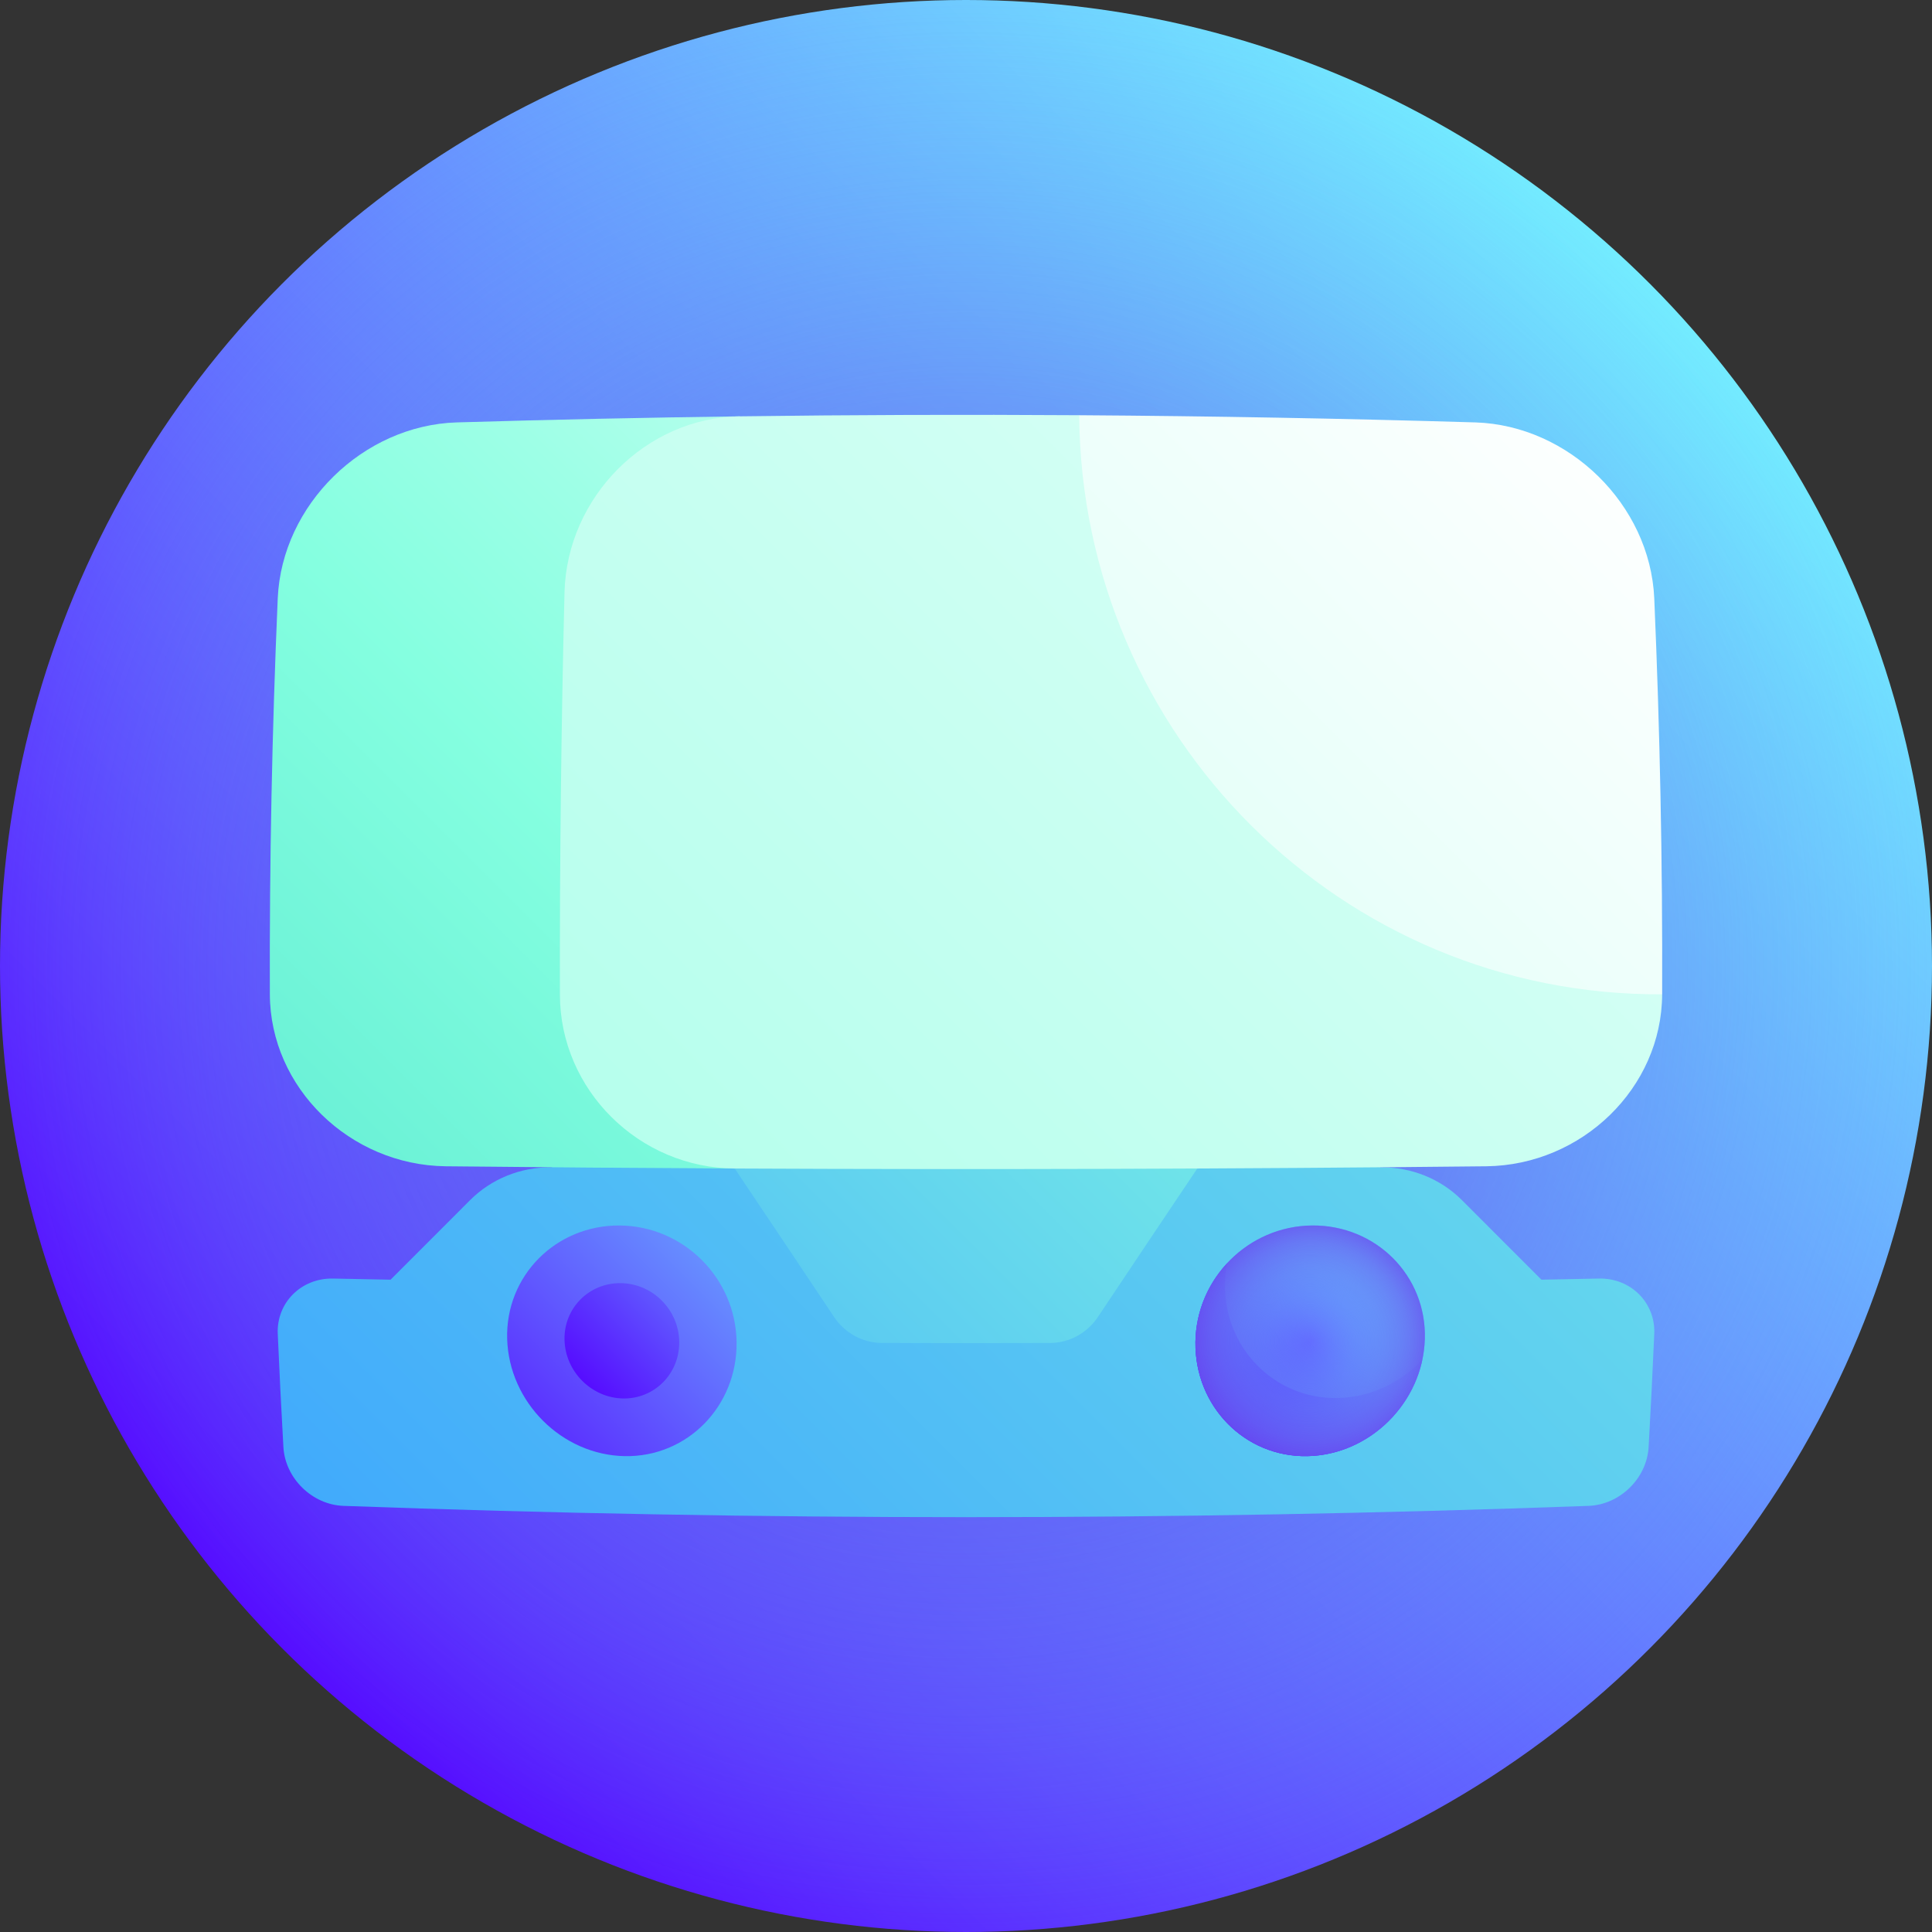 <svg id="Layer_1" enable-background="new 0 0 512 512" height="512" viewBox="0 0 512 512" width="512" xmlns="http://www.w3.org/2000/svg" xmlns:xlink="http://www.w3.org/1999/xlink"><rect x="0" y="0" width="512" height="512" fill="#333333" stroke="none"/><linearGradient id="lg1"><stop offset="0" stop-color="#560dff"/><stop offset="1" stop-color="#73ecff"/></linearGradient><linearGradient id="SVGID_1_" gradientUnits="userSpaceOnUse" x1="74.98" x2="437.019" xlink:href="#lg1" y1="437.019" y2="74.981"/><radialGradient id="SVGID_2_" cx="256" cy="256" gradientUnits="userSpaceOnUse" r="256"><stop offset="0" stop-color="#6b23ea"/><stop offset=".43" stop-color="#676bef" stop-opacity=".57"/><stop offset=".816" stop-color="#64a5f3" stop-opacity=".184"/><stop offset="1" stop-color="#63bcf5" stop-opacity="0"/></radialGradient><linearGradient id="lg2"><stop offset="0" stop-color="#389fff"/><stop offset=".153" stop-color="#45affa"/><stop offset=".725" stop-color="#73e9e7"/><stop offset="1" stop-color="#85ffe0"/></linearGradient><linearGradient id="SVGID_3_" gradientUnits="userSpaceOnUse" x1="102.368" x2="584.182" xlink:href="#lg2" y1="521.024" y2="39.21"/><linearGradient id="SVGID_4_" gradientUnits="userSpaceOnUse" x1="-40.162" x2="333.882" y1="399.675" y2="25.631"><stop offset="0" stop-color="#43dcc7"/><stop offset=".5" stop-color="#85ffe0"/><stop offset=".617" stop-color="#9dffe6"/><stop offset=".863" stop-color="#dafff6"/><stop offset="1" stop-color="#fff"/></linearGradient><linearGradient id="SVGID_5_" gradientUnits="userSpaceOnUse" x1="97.699" x2="384.045" xlink:href="#lg2" y1="474.688" y2="188.342"/><linearGradient id="SVGID_6_" gradientUnits="userSpaceOnUse" x1="307.356" x2="398.743" xlink:href="#lg1" y1="394.918" y2="303.531"/><linearGradient id="SVGID_7_" gradientUnits="userSpaceOnUse" x1="319.95" x2="397.361" xlink:href="#lg1" y1="382.338" y2="304.926"/><linearGradient id="SVGID_8_" gradientUnits="userSpaceOnUse" x1="126.202" x2="229.963" xlink:href="#lg1" y1="393.903" y2="290.141"/><linearGradient id="SVGID_9_" gradientUnits="userSpaceOnUse" x1="154.307" x2="218.088" xlink:href="#lg1" y1="365.818" y2="302.037"/><radialGradient id="SVGID_10_" cx="347.202" cy="355.33" gradientUnits="userSpaceOnUse" r="38.854"><stop offset="0" stop-color="#63bcf5" stop-opacity="0"/><stop offset=".145" stop-color="#63b7f5" stop-opacity=".145"/><stop offset=".309" stop-color="#64aaf4" stop-opacity=".309"/><stop offset=".483" stop-color="#6593f2" stop-opacity=".483"/><stop offset=".663" stop-color="#6773f0" stop-opacity=".663"/><stop offset=".846" stop-color="#694bed" stop-opacity=".846"/><stop offset="1" stop-color="#6b23ea"/></radialGradient><linearGradient id="lg3"><stop offset="0" stop-color="#85ffe0"/><stop offset=".234" stop-color="#9dffe6"/><stop offset=".725" stop-color="#dafff6"/><stop offset="1" stop-color="#fff"/></linearGradient><linearGradient id="SVGID_11_" gradientUnits="userSpaceOnUse" x1="-118.488" x2="577.837" xlink:href="#lg3" y1="623.587" y2="-72.738"/><linearGradient id="SVGID_12_" gradientUnits="userSpaceOnUse" x1="-151.257" x2="435.298" xlink:href="#lg3" y1="701.269" y2="114.715"/><g><circle cx="256" cy="256" fill="url(#SVGID_1_)" r="256"/><circle cx="256" cy="256" fill="url(#SVGID_2_)" r="256"/><path d="m423.742 338.83c-5.083.105-10.166.205-15.249.301-6.973-6.99-14.004-14.025-21.082-21.096-5.631-5.626-13.385-8.759-21.513-8.691-36.424-14.929-73.146-30.281-109.898-45.656-36.752 15.375-73.474 30.728-109.898 45.656-8.128-.068-15.881 3.065-21.513 8.691-7.078 7.071-14.109 14.105-21.082 21.096-5.083-.095-10.166-.196-15.249-.301-8.426-.167-15.015 6.393-14.651 14.671.432 10 .931 20 1.496 30 .475 8.277 7.622 15.263 15.898 15.569 110 3.991 220 3.991 330 0 8.275-.306 15.422-7.292 15.897-15.569.565-10 1.064-20 1.496-30 .363-8.278-6.226-14.838-14.652-14.671z" fill="url(#SVGID_3_)"/><path d="m121 111.942c-24.771.788-46.262 21.769-47.393 46.559-1.512 35-2.211 70-2.094 105 .094 24.793 21.217 45.251 46.571 45.574 25.54.273 51.08.471 76.621.592-.504-66.444-.072-132.889 1.296-199.333-25.001.33-50.001.865-75.001 1.608z" fill="url(#SVGID_4_)"/><path d="m278.264 355.901c-14.843.048-29.686.048-44.529 0-5.081-.017-9.844-2.607-12.7-6.893-8.74-13.122-17.533-26.243-26.332-39.341 20.316-15.236 40.798-30.604 61.296-45.979 20.499 15.375 40.981 30.743 61.296 45.979-8.799 13.099-17.592 26.219-26.332 39.341-2.855 4.287-7.617 6.876-12.699 6.893z" fill="url(#SVGID_5_)"/><path d="m347.745 324.766c-16.906.147-30.726 13.954-30.947 30.901-.211 16.943 13.028 30.529 29.651 30.224 16.619-.307 30.645-14.257 31.147-31.036.498-16.782-12.948-30.229-29.851-30.089z" fill="url(#SVGID_6_)"/><path d="m354.418 370.487c-16.699.294-29.999-13.282-29.796-30.215.026-1.876.225-3.712.57-5.497-5.113 5.506-8.282 12.847-8.394 20.891-.211 16.943 13.028 30.529 29.651 30.224 14.785-.269 27.484-11.342 30.492-25.575-5.727 6.102-13.744 10.025-22.523 10.172z" fill="url(#SVGID_7_)"/><path d="m164.255 324.766c-16.903-.139-30.348 13.307-29.85 30.089.502 16.78 14.528 30.729 31.147 31.036 16.622.307 29.862-13.281 29.651-30.224-.222-16.946-14.042-30.755-30.948-30.901z" fill="url(#SVGID_8_)"/><path d="m149.604 355.108c.214 8.417 7.194 15.368 15.548 15.501 8.356.132 14.993-6.638 14.85-15.095-.145-8.458-7.072-15.376-15.499-15.467-8.425-.091-15.113 6.643-14.899 15.061z" fill="url(#SVGID_9_)"/><path d="m347.745 324.766c-16.906.147-30.726 13.954-30.947 30.901-.211 16.943 13.028 30.529 29.651 30.224 16.619-.307 30.645-14.257 31.147-31.036.498-16.782-12.948-30.229-29.851-30.089z" fill="url(#SVGID_10_)"/><path d="m286 110.037c-30-.198-60-.099-90 .297-24.774.352-45.709 21.334-46.396 46.559-.882 35.577-1.289 71.154-1.222 106.732.062 25.227 20.964 45.895 46.321 46.043 66.405.316 132.809.119 199.213-.592 25.354-.323 46.477-20.783 46.571-45.574-51.08-49.898-103.961-101.92-154.487-153.465z" fill="url(#SVGID_11_)"/><path d="m391 111.942c-35-1.039-70-1.674-105-1.905.616 85.001 69.586 153.943 154.488 153.464.116-35-.582-70-2.094-105-1.132-24.791-22.624-45.772-47.394-46.559z" fill="url(#SVGID_12_)"/></g></svg>